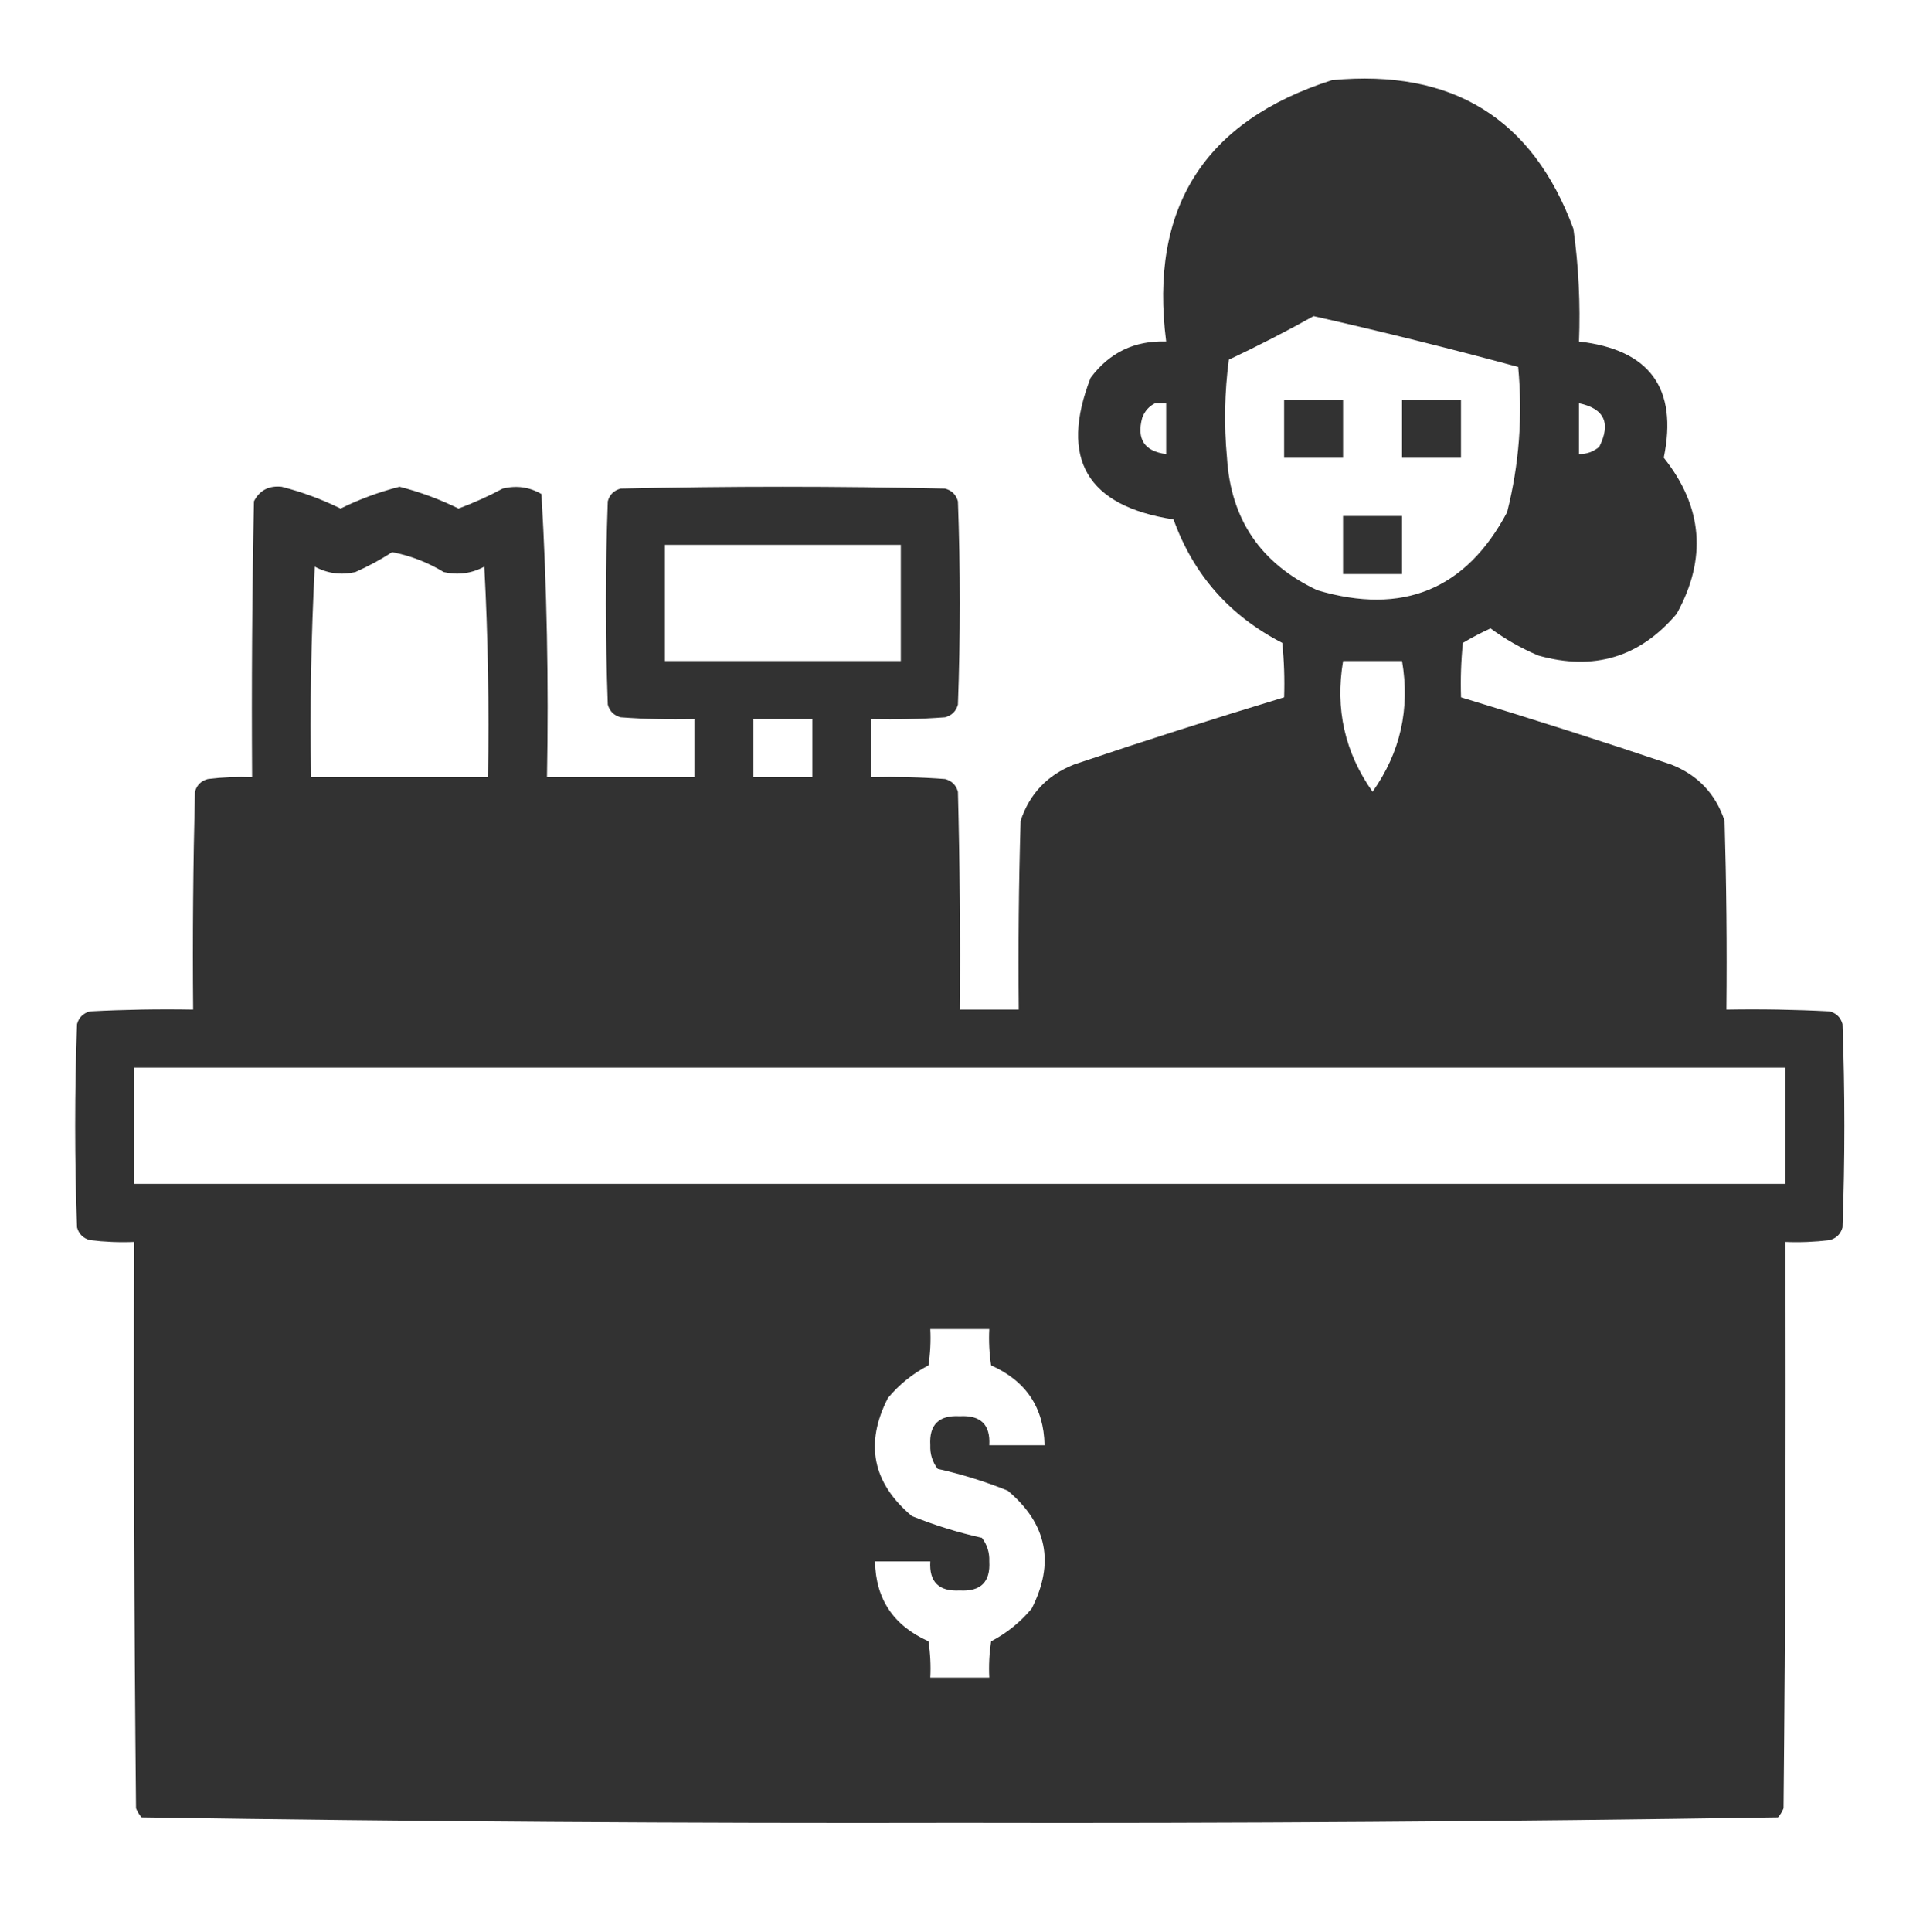 <svg width="75" height="76" viewBox="0 0 75 76" fill="none" xmlns="http://www.w3.org/2000/svg">
<path opacity="0.994" fill-rule="evenodd" clip-rule="evenodd" d="M52.415 3.151C57.146 2.705 60.312 4.657 61.914 9.006C62.117 10.473 62.19 11.948 62.132 13.433C64.917 13.751 66.029 15.274 65.468 18.003C67.005 19.931 67.174 21.978 65.975 24.143C64.53 25.85 62.717 26.397 60.537 25.785C59.865 25.503 59.237 25.146 58.651 24.715C58.277 24.887 57.915 25.077 57.563 25.286C57.491 25.998 57.467 26.712 57.491 27.428C60.258 28.264 63.013 29.145 65.758 30.07C66.807 30.483 67.508 31.221 67.861 32.283C67.933 34.758 67.958 37.233 67.933 39.709C69.288 39.685 70.641 39.709 71.994 39.78C72.26 39.852 72.429 40.018 72.502 40.28C72.599 42.946 72.599 45.611 72.502 48.277C72.429 48.538 72.26 48.705 71.994 48.777C71.416 48.848 70.836 48.872 70.254 48.848C70.278 56.274 70.254 63.7 70.181 71.125C70.127 71.256 70.055 71.375 69.964 71.482C59.243 71.648 48.511 71.72 37.767 71.696C27.022 71.72 16.29 71.648 5.569 71.482C5.478 71.375 5.406 71.256 5.352 71.125C5.279 63.7 5.255 56.274 5.279 48.848C4.697 48.872 4.117 48.848 3.539 48.777C3.273 48.705 3.104 48.538 3.031 48.277C2.934 45.611 2.934 42.946 3.031 40.28C3.104 40.018 3.273 39.852 3.539 39.78C4.891 39.709 6.245 39.685 7.6 39.709C7.575 36.852 7.6 33.996 7.672 31.141C7.745 30.879 7.914 30.712 8.18 30.641C8.758 30.57 9.338 30.546 9.92 30.569C9.896 26.951 9.92 23.334 9.993 19.716C10.214 19.286 10.577 19.095 11.08 19.145C11.881 19.348 12.654 19.634 13.401 20.002C14.148 19.634 14.921 19.348 15.721 19.145C16.522 19.348 17.295 19.634 18.042 20.002C18.639 19.78 19.219 19.518 19.782 19.217C20.325 19.084 20.833 19.155 21.305 19.431C21.52 23.131 21.593 26.844 21.523 30.569C23.456 30.569 25.39 30.569 27.324 30.569C27.324 29.808 27.324 29.046 27.324 28.285C26.356 28.308 25.389 28.285 24.423 28.213C24.158 28.142 23.988 27.975 23.916 27.713C23.819 25.048 23.819 22.382 23.916 19.716C23.988 19.455 24.158 19.288 24.423 19.217C28.678 19.121 32.932 19.121 37.186 19.217C37.452 19.288 37.621 19.455 37.694 19.716C37.791 22.382 37.791 25.048 37.694 27.713C37.621 27.975 37.452 28.142 37.186 28.213C36.221 28.285 35.254 28.308 34.286 28.285C34.286 29.046 34.286 29.808 34.286 30.569C35.254 30.546 36.221 30.569 37.186 30.641C37.452 30.712 37.621 30.879 37.694 31.141C37.767 33.996 37.791 36.852 37.767 39.709C38.54 39.709 39.313 39.709 40.087 39.709C40.063 37.233 40.087 34.758 40.16 32.283C40.513 31.221 41.214 30.483 42.263 30.07C45.007 29.145 47.763 28.264 50.529 27.428C50.553 26.712 50.529 25.998 50.457 25.286C48.389 24.224 46.962 22.606 46.178 20.43C42.768 19.904 41.68 18.047 42.915 14.861C43.653 13.867 44.644 13.391 45.888 13.433C45.215 8.181 47.39 4.754 52.415 3.151ZM51.69 12.434C54.389 13.044 57.072 13.711 59.739 14.433C59.922 16.365 59.777 18.269 59.304 20.145C57.688 23.189 55.198 24.212 51.835 23.215C49.614 22.169 48.429 20.432 48.281 18.003C48.161 16.715 48.185 15.43 48.354 14.147C49.498 13.608 50.609 13.037 51.69 12.434ZM45.453 15.861C45.598 15.861 45.743 15.861 45.888 15.861C45.888 16.527 45.888 17.194 45.888 17.86C45.034 17.751 44.719 17.275 44.946 16.432C45.046 16.168 45.215 15.977 45.453 15.861ZM62.132 15.861C63.131 16.07 63.397 16.642 62.93 17.574C62.7 17.769 62.434 17.864 62.132 17.86C62.132 17.194 62.132 16.527 62.132 15.861ZM26.164 21.43C29.258 21.43 32.352 21.43 35.446 21.43C35.446 22.953 35.446 24.476 35.446 26C32.352 26 29.258 26 26.164 26C26.164 24.476 26.164 22.953 26.164 21.43ZM15.431 21.716C16.15 21.855 16.827 22.116 17.462 22.501C18.023 22.628 18.555 22.557 19.057 22.287C19.202 25.046 19.25 27.807 19.202 30.569C16.882 30.569 14.561 30.569 12.241 30.569C12.192 27.807 12.241 25.046 12.386 22.287C12.888 22.557 13.419 22.628 13.981 22.501C14.497 22.271 14.98 22.01 15.431 21.716ZM52.85 26C53.623 26 54.397 26 55.17 26C55.49 27.884 55.104 29.598 54.01 31.141C52.917 29.598 52.53 27.884 52.85 26ZM29.645 28.285C30.418 28.285 31.192 28.285 31.965 28.285C31.965 29.046 31.965 29.808 31.965 30.569C31.192 30.569 30.418 30.569 29.645 30.569C29.645 29.808 29.645 29.046 29.645 28.285ZM5.279 41.993C26.937 41.993 48.596 41.993 70.254 41.993C70.254 43.517 70.254 45.04 70.254 46.563C48.596 46.563 26.937 46.563 5.279 46.563C5.279 45.04 5.279 43.517 5.279 41.993ZM36.606 52.275C37.38 52.275 38.153 52.275 38.927 52.275C38.903 52.754 38.927 53.23 38.999 53.703C40.375 54.319 41.076 55.366 41.102 56.845C40.377 56.845 39.652 56.845 38.927 56.845C38.976 56.037 38.59 55.656 37.767 55.703C36.944 55.655 36.558 56.036 36.606 56.845C36.592 57.191 36.689 57.501 36.896 57.773C37.839 57.983 38.758 58.269 39.652 58.63C41.199 59.928 41.513 61.475 40.595 63.271C40.147 63.807 39.615 64.236 38.999 64.556C38.927 65.03 38.903 65.506 38.927 65.984C38.153 65.984 37.38 65.984 36.606 65.984C36.63 65.506 36.606 65.03 36.534 64.556C35.158 63.94 34.457 62.893 34.431 61.414C35.156 61.414 35.881 61.414 36.606 61.414C36.557 62.222 36.943 62.603 37.767 62.557C38.588 62.605 38.975 62.224 38.927 61.414C38.941 61.068 38.844 60.759 38.637 60.486C37.694 60.276 36.775 59.99 35.881 59.63C34.334 58.331 34.02 56.784 34.938 54.989C35.386 54.452 35.918 54.024 36.534 53.703C36.606 53.23 36.63 52.754 36.606 52.275Z" fill="#323232"/>
<path fill-rule="evenodd" clip-rule="evenodd" d="M50.529 15.723C51.302 15.723 52.076 15.723 52.849 15.723C52.849 16.485 52.849 17.246 52.849 18.008C52.076 18.008 51.302 18.008 50.529 18.008C50.529 17.246 50.529 16.485 50.529 15.723Z" fill="#323232"/>
<path fill-rule="evenodd" clip-rule="evenodd" d="M55.169 15.723C55.942 15.723 56.715 15.723 57.489 15.723C57.489 16.485 57.489 17.246 57.489 18.008C56.715 18.008 55.942 18.008 55.169 18.008C55.169 17.246 55.169 16.485 55.169 15.723Z" fill="#323232"/>
<path fill-rule="evenodd" clip-rule="evenodd" d="M52.848 20.293C53.621 20.293 54.395 20.293 55.168 20.293C55.168 21.054 55.168 21.816 55.168 22.578C54.395 22.578 53.621 22.578 52.848 22.578C52.848 21.816 52.848 21.054 52.848 20.293Z" fill="#323232"/>
</svg>
